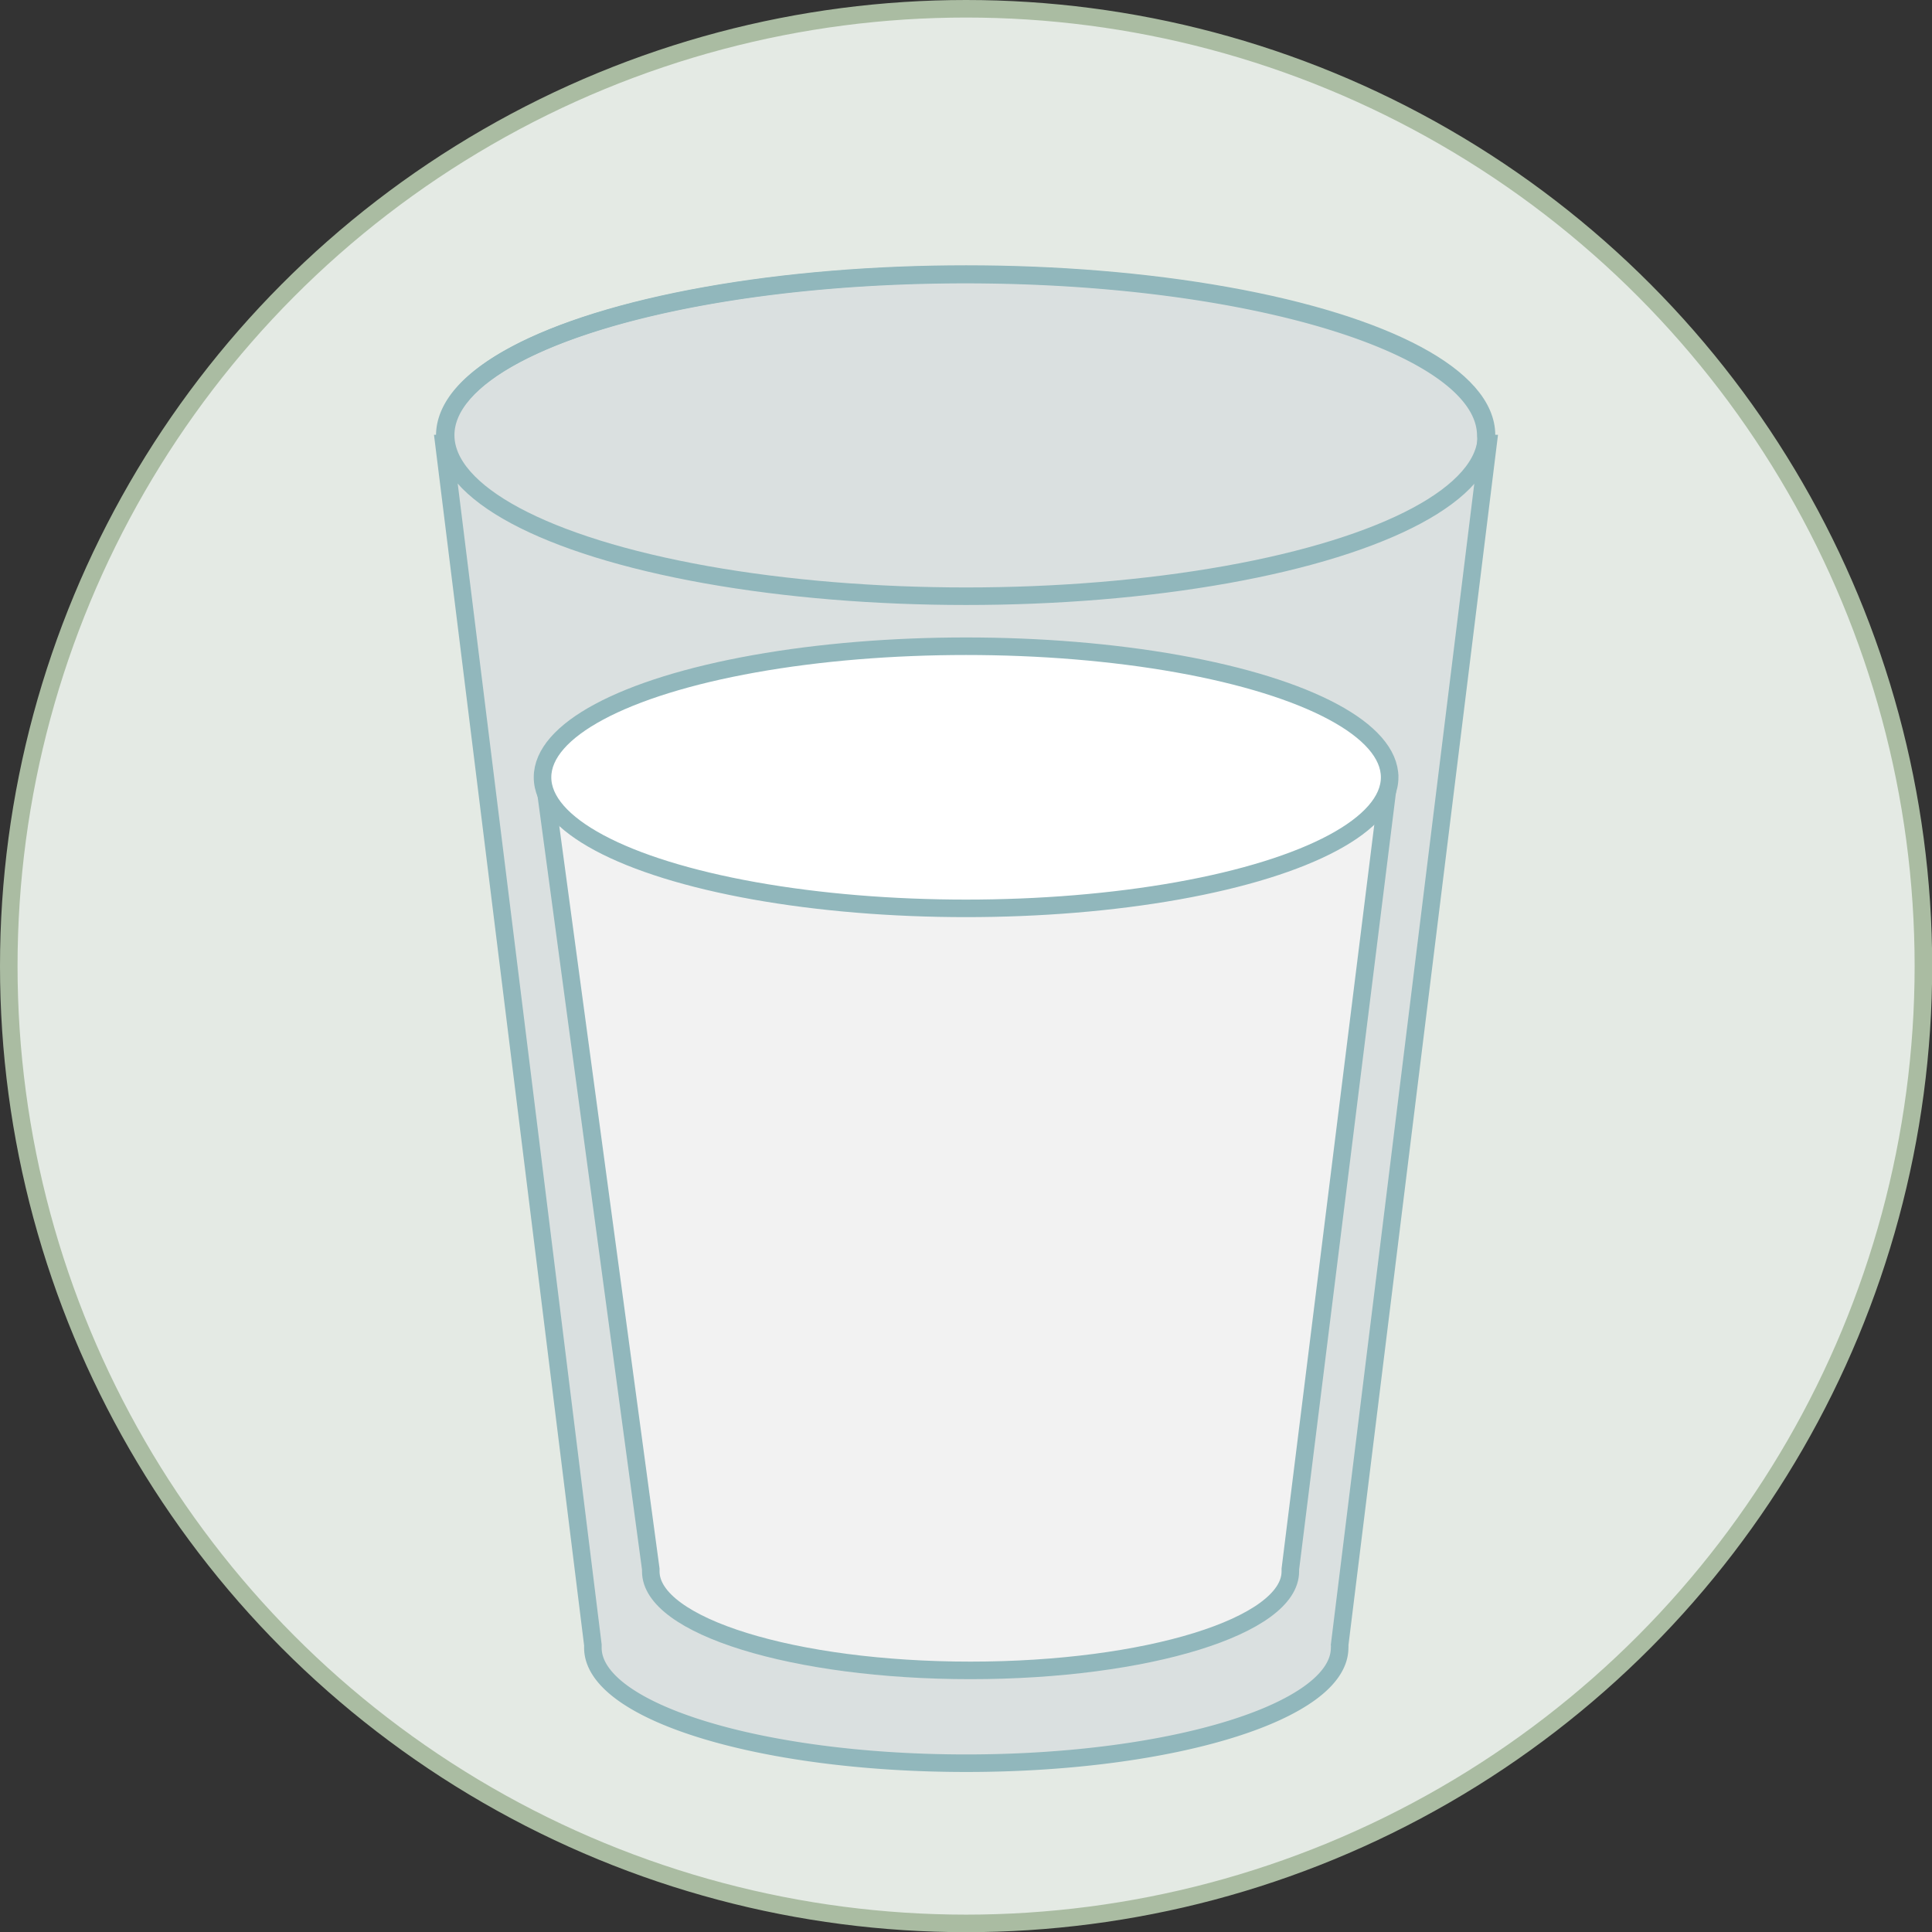 <svg xmlns="http://www.w3.org/2000/svg" viewBox="0 0 110.11 110.11"><rect x="0" y="0" width="110.11" height="110.11" fill="#333333" stroke="none"/><g id="b2c8df7b-c5fb-44a6-868e-36bbc06a2834" data-name="Layer 2"><g id="e1ee97a4-99d0-4501-a142-bc25eebbe61d" data-name="Layer 1"><circle cx="55.06" cy="55.06" r="54.56" style="fill:#e4eae4;stroke:#aabca2;stroke-miterlimit:10"/><path d="M84.81,25.28h-.13a2.28,2.28,0,0,0,0-.45c0-5.07-13.28-9.18-29.66-9.18s-29.67,4.11-29.67,9.18a3.42,3.42,0,0,0,0,.45H25.3l8.49,68.47s0,.11,0,.16c0,3.63,9.52,6.58,21.28,6.58s21.28-2.95,21.28-6.58a.88.88,0,0,0,0-.16Z" style="fill:#dae0e0;stroke:#91b7bc;stroke-miterlimit:10"/><ellipse cx="55.06" cy="24.8" rx="29.66" ry="9.18" style="fill:none;stroke:#91b7bc;stroke-miterlimit:10"/><path d="M31.09,45l6,44.43s0,.08,0,.13c0,3.11,8.16,5.64,18.22,5.64s18.23-2.53,18.23-5.64c0,0,0-.09,0-.13L79.19,44.1" style="fill:#f2f2f2;stroke:#91b7bc;stroke-miterlimit:10"/><ellipse cx="55.06" cy="44.3" rx="24.14" ry="7.47" style="fill:#fff;stroke:#91b7bc;stroke-miterlimit:10"/></g></g></svg>